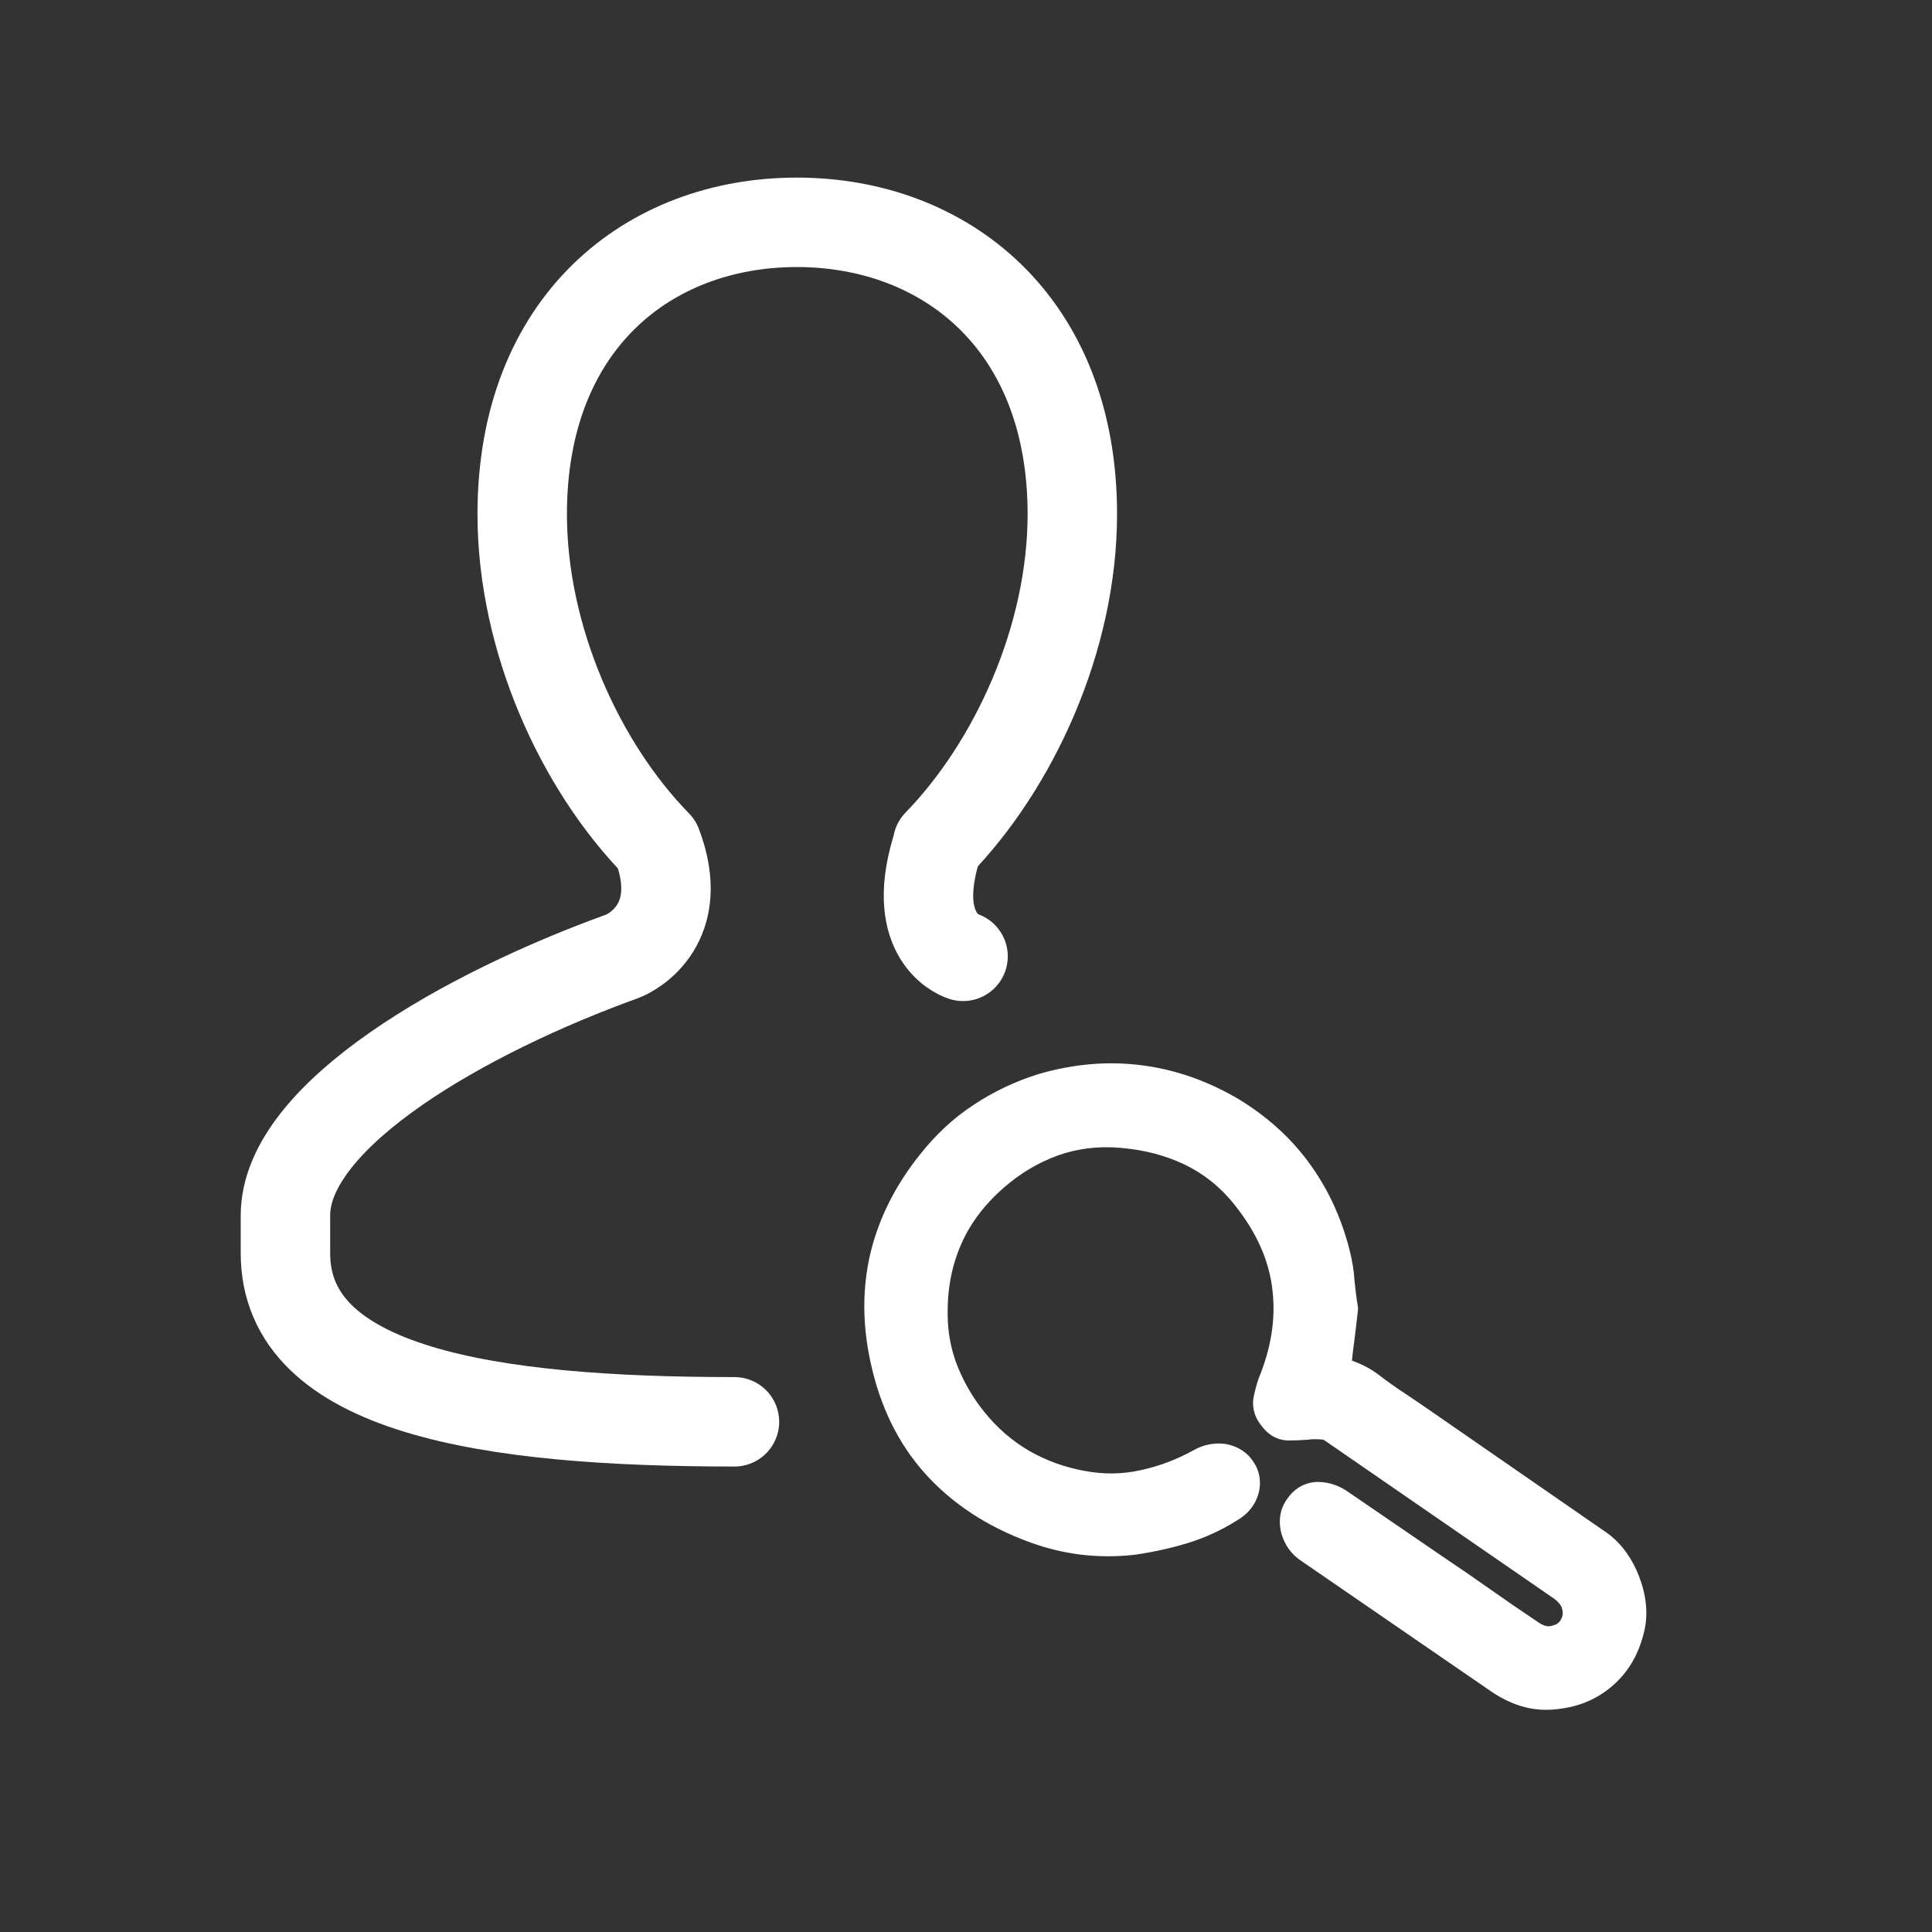 <svg version="1.1" id="Layer_1" xmlns="http://www.w3.org/2000/svg" xmlns:xlink="http://www.w3.org/1999/xlink" x="0px" y="0px"
     width="27px" height="27px" viewBox="1.5 1.5 27 27" enable-background="new 1.5 1.5 27 27" xml:space="preserve">
<rect x="1.5" y="1.5" width="27" height="27" fill="#333333" stroke="none"/>
<g>
<g>
<g>
<g>
<g>
<path fill="#FFFFFF" d="M20.207,20.189c-0.018,0.13-0.031,0.256-0.045,0.379c-0.008,0.02-0.008,0.045,0,0.07
						c0.006,0.03,0.014,0.043,0.019,0.043c0.173,0.04,0.321,0.112,0.456,0.215c0.133,0.102,0.27,0.198,0.405,0.286
						c0.23,0.158,0.464,0.316,0.694,0.476c0.232,0.162,0.463,0.318,0.691,0.477c0.229,0.156,0.459,0.314,0.69,0.475
						c0.231,0.162,0.46,0.32,0.688,0.477c0.169,0.114,0.299,0.287,0.387,0.512c0.089,0.225,0.112,0.433,0.071,0.624
						c-0.054,0.251-0.163,0.459-0.324,0.618c-0.166,0.16-0.359,0.261-0.584,0.301c-0.178,0.033-0.341,0.033-0.485-0.003
						c-0.147-0.037-0.292-0.109-0.436-0.211c-0.437-0.301-0.874-0.602-1.31-0.9s-0.874-0.601-1.31-0.899
						c-0.095-0.063-0.16-0.15-0.19-0.261c-0.027-0.114-0.014-0.211,0.048-0.292c0.062-0.09,0.141-0.135,0.239-0.143
						c0.097-0.008,0.207,0.03,0.323,0.113c0.218,0.149,0.433,0.297,0.65,0.446c0.214,0.146,0.431,0.294,0.648,0.442
						c0.226,0.152,0.448,0.305,0.672,0.463c0.222,0.156,0.444,0.31,0.669,0.461c0.109,0.075,0.223,0.105,0.338,0.088
						c0.116-0.018,0.209-0.074,0.277-0.169c0.067-0.109,0.09-0.22,0.065-0.334c-0.022-0.112-0.093-0.208-0.207-0.292
						c-0.268-0.183-0.534-0.367-0.8-0.551c-0.268-0.182-0.533-0.369-0.804-0.553s-0.538-0.367-0.804-0.551
						c-0.267-0.185-0.533-0.369-0.797-0.552c-0.048-0.035-0.109-0.055-0.18-0.058c-0.072-0.004-0.139-0.002-0.201,0.005
						c-0.089,0.007-0.172,0.011-0.249,0.011c-0.081,0-0.146-0.039-0.202-0.113c-0.06-0.075-0.084-0.148-0.072-0.225
						c0.016-0.077,0.035-0.15,0.062-0.227c0.185-0.45,0.255-0.886,0.21-1.314c-0.045-0.426-0.211-0.837-0.507-1.232
						c-0.211-0.289-0.459-0.51-0.747-0.668c-0.285-0.156-0.606-0.255-0.96-0.295c-0.348-0.045-0.677-0.02-0.982,0.073
						c-0.308,0.091-0.595,0.246-0.86,0.464c-0.334,0.274-0.58,0.589-0.731,0.942c-0.155,0.356-0.221,0.747-0.201,1.18
						c0.015,0.249,0.068,0.492,0.166,0.724c0.094,0.232,0.225,0.452,0.388,0.656c0.205,0.253,0.437,0.453,0.696,0.603
						c0.26,0.151,0.543,0.253,0.847,0.308c0.301,0.055,0.591,0.051,0.872-0.01c0.28-0.061,0.549-0.166,0.808-0.309
						c0.094-0.055,0.194-0.07,0.297-0.056c0.102,0.018,0.181,0.066,0.233,0.149c0.056,0.082,0.068,0.17,0.042,0.266
						s-0.093,0.176-0.193,0.236c-0.205,0.131-0.42,0.229-0.645,0.296c-0.226,0.07-0.459,0.12-0.696,0.155
						c-0.239,0.025-0.472,0.025-0.702,0c-0.229-0.029-0.451-0.083-0.669-0.164c-0.56-0.205-1.015-0.504-1.366-0.895
						c-0.352-0.395-0.589-0.879-0.712-1.459c-0.109-0.498-0.109-0.975,0-1.428c0.11-0.453,0.325-0.881,0.645-1.283
						c0.207-0.26,0.438-0.479,0.7-0.65c0.264-0.174,0.548-0.309,0.856-0.404c0.455-0.13,0.901-0.168,1.336-0.112
						c0.431,0.053,0.854,0.2,1.262,0.439c0.374,0.224,0.686,0.503,0.925,0.833c0.242,0.332,0.418,0.707,0.529,1.133
						c0.033,0.129,0.057,0.26,0.064,0.393c0.011,0.135,0.027,0.263,0.048,0.386C20.24,19.928,20.225,20.061,20.207,20.189z" />
<path fill="#FFFFFF" d="M23.107,25.395c-0.104,0-0.203-0.013-0.295-0.037c-0.169-0.043-0.334-0.121-0.508-0.244l-2.617-1.799
						c-0.138-0.09-0.234-0.223-0.28-0.387c-0.058-0.232,0.015-0.392,0.085-0.486c0.096-0.138,0.236-0.221,0.404-0.232
						c0.002,0,0.005,0,0.007,0c0.179,0,0.319,0.053,0.462,0.156l1.296,0.887c0.225,0.15,0.448,0.304,0.673,0.463
						c0.22,0.155,0.441,0.307,0.664,0.456c0.057,0.038,0.101,0.056,0.146,0.056c0.09-0.012,0.129-0.035,0.162-0.08
						c0.04-0.063,0.037-0.116,0.027-0.156c-0.007-0.032-0.027-0.088-0.121-0.155l-3.199-2.206c-0.007-0.006-0.022-0.014-0.062-0.016
						l-0.065-0.002c-0.033,0-0.064,0-0.094,0.006c-0.105,0.008-0.195,0.012-0.28,0.012c-0.104,0-0.255-0.035-0.382-0.205
						c-0.123-0.153-0.129-0.301-0.111-0.398c0.018-0.089,0.04-0.174,0.07-0.262c0.176-0.429,0.238-0.824,0.196-1.216
						c-0.038-0.384-0.193-0.761-0.462-1.122c-0.191-0.264-0.412-0.46-0.674-0.605c-0.26-0.141-0.555-0.232-0.879-0.27
						c-0.321-0.041-0.613-0.02-0.893,0.064c-0.276,0.085-0.541,0.228-0.781,0.424c-0.306,0.25-0.531,0.538-0.667,0.856
						c-0.142,0.327-0.201,0.681-0.182,1.079c0.012,0.227,0.062,0.445,0.147,0.648c0.088,0.211,0.206,0.415,0.357,0.602
						c0.181,0.227,0.394,0.411,0.631,0.549c0.238,0.137,0.499,0.231,0.775,0.281c0.271,0.051,0.532,0.047,0.783-0.01
						c0.254-0.054,0.505-0.148,0.746-0.282c0.133-0.075,0.283-0.104,0.438-0.085c0.172,0.03,0.306,0.116,0.393,0.25
						c0.091,0.134,0.113,0.288,0.07,0.448c-0.045,0.155-0.146,0.281-0.296,0.369c-0.22,0.139-0.455,0.246-0.694,0.319
						c-0.223,0.069-0.469,0.123-0.729,0.162c-0.272,0.031-0.513,0.028-0.759,0c-0.25-0.031-0.491-0.09-0.723-0.176
						c-0.589-0.215-1.078-0.536-1.456-0.956s-0.634-0.946-0.765-1.563c-0.115-0.526-0.115-1.039,0.001-1.526
						c0.117-0.482,0.349-0.945,0.689-1.369c0.222-0.281,0.475-0.517,0.753-0.697c0.28-0.186,0.586-0.331,0.913-0.432
						c0.49-0.141,0.965-0.181,1.432-0.121c0.458,0.057,0.912,0.213,1.348,0.468c0.402,0.243,0.736,0.544,0.993,0.896
						c0.261,0.356,0.45,0.762,0.564,1.209c0.038,0.149,0.063,0.29,0.071,0.432c0.012,0.125,0.027,0.246,0.047,0.364l0.003,0.03
						l-0.002,0.029c-0.016,0.139-0.031,0.273-0.048,0.404c-0.014,0.101-0.025,0.199-0.036,0.296c0.147,0.051,0.269,0.118,0.38,0.202
						c0.128,0.1,0.26,0.191,0.392,0.277l0.151,0.102c0.185,0.127,0.367,0.252,0.549,0.379l2.066,1.429
						c0.206,0.139,0.364,0.347,0.47,0.613c0.105,0.268,0.132,0.521,0.083,0.755c-0.064,0.295-0.193,0.541-0.387,0.73
						c-0.197,0.193-0.434,0.314-0.703,0.364C23.296,25.384,23.199,25.395,23.107,25.395z M19.937,22.657
						c-0.032,0.002-0.053,0.007-0.083,0.05c-0.012,0.018-0.027,0.04-0.012,0.106c0.016,0.055,0.045,0.095,0.095,0.128l2.624,1.805
						c0.129,0.089,0.244,0.146,0.361,0.176c0.113,0.029,0.246,0.029,0.39,0.001c0.185-0.033,0.337-0.112,0.47-0.241
						c0.131-0.131,0.216-0.297,0.264-0.508c0.029-0.146,0.01-0.307-0.063-0.492c-0.071-0.183-0.174-0.318-0.304-0.409l-2.07-1.429
						c-0.181-0.127-0.364-0.25-0.545-0.375l-0.147-0.1c-0.138-0.09-0.278-0.188-0.415-0.294c-0.11-0.085-0.232-0.141-0.371-0.174
						l-0.136-0.032l-0.051-0.176c-0.02-0.068-0.016-0.137,0.008-0.2c0.001-0.073,0.018-0.202,0.033-0.334
						c0.016-0.116,0.029-0.237,0.043-0.36c-0.019-0.119-0.035-0.244-0.043-0.373c-0.01-0.121-0.03-0.238-0.061-0.354
						c-0.102-0.396-0.264-0.741-0.492-1.057c-0.221-0.304-0.51-0.563-0.857-0.771c-0.381-0.222-0.777-0.36-1.176-0.409
						c-0.404-0.053-0.821-0.016-1.248,0.105c-0.281,0.088-0.548,0.213-0.792,0.374c-0.239,0.156-0.456,0.358-0.649,0.604
						c-0.299,0.373-0.502,0.775-0.603,1.193c-0.101,0.42-0.1,0.865,0.001,1.328c0.114,0.539,0.336,0.994,0.659,1.356
						c0.327,0.364,0.757,0.646,1.276,0.833c0.2,0.076,0.408,0.127,0.619,0.153c0.209,0.024,0.427,0.022,0.65,0
						c0.229-0.034,0.449-0.083,0.653-0.146c0.204-0.061,0.403-0.153,0.593-0.273c0.072-0.042,0.09-0.082,0.097-0.108
						c0.009-0.03,0.005-0.052-0.015-0.077c-0.014-0.023-0.033-0.045-0.084-0.053c-0.068-0.004-0.111,0.008-0.147,0.031
						c-0.285,0.156-0.577,0.268-0.872,0.33c-0.311,0.067-0.637,0.07-0.96,0.013c-0.325-0.058-0.636-0.171-0.919-0.334
						c-0.285-0.165-0.541-0.387-0.759-0.657c-0.176-0.222-0.319-0.461-0.42-0.711c-0.104-0.247-0.167-0.516-0.182-0.797
						c-0.021-0.465,0.052-0.896,0.219-1.28c0.166-0.385,0.433-0.731,0.794-1.026c0.287-0.236,0.604-0.406,0.938-0.506
						c0.342-0.103,0.7-0.129,1.076-0.083c0.38,0.044,0.731,0.153,1.041,0.321c0.316,0.174,0.592,0.422,0.82,0.733
						c0.314,0.425,0.5,0.877,0.547,1.343c0.049,0.461-0.026,0.94-0.225,1.422c-0.02,0.053-0.037,0.116-0.049,0.182l0.031,0.051
						c0.093,0.021,0.17,0.02,0.253,0.012c0.035-0.005,0.088-0.007,0.141-0.007l0.088,0.002c0.116,0.005,0.218,0.038,0.301,0.099
						l3.197,2.206c0.165,0.119,0.266,0.262,0.302,0.429c0.037,0.174,0.004,0.341-0.096,0.501c-0.113,0.158-0.261,0.246-0.437,0.272
						c-0.153,0.021-0.337-0.018-0.495-0.127c-0.224-0.148-0.449-0.304-0.672-0.46c-0.222-0.158-0.445-0.31-0.666-0.461l-1.301-0.89
						C20.012,22.664,19.956,22.657,19.937,22.657z" />
				</g>
			</g>
		</g>
	</g>
<path fill="none" stroke="#FFFFFF" stroke-width="1.25" stroke-linecap="round" stroke-linejoin="round" stroke-miterlimit="10" d="
		M14.959,14.865c-0.104-0.033-0.759-0.329-0.351-1.573h-0.005c1.067-1.098,1.883-2.867,1.883-4.607c0-2.676-1.782-4.078-3.85-4.078
		c-2.069,0-3.838,1.402-3.838,4.078c0,1.748,0.811,3.523,1.884,4.619c0.418,1.097-0.33,1.504-0.486,1.561
		c-2.167,0.781-4.707,2.211-4.707,3.621c0,0.379,0,0.148,0,0.527c0,1.921,2.829,2.357,6.275,2.357" />
</g>
</svg>